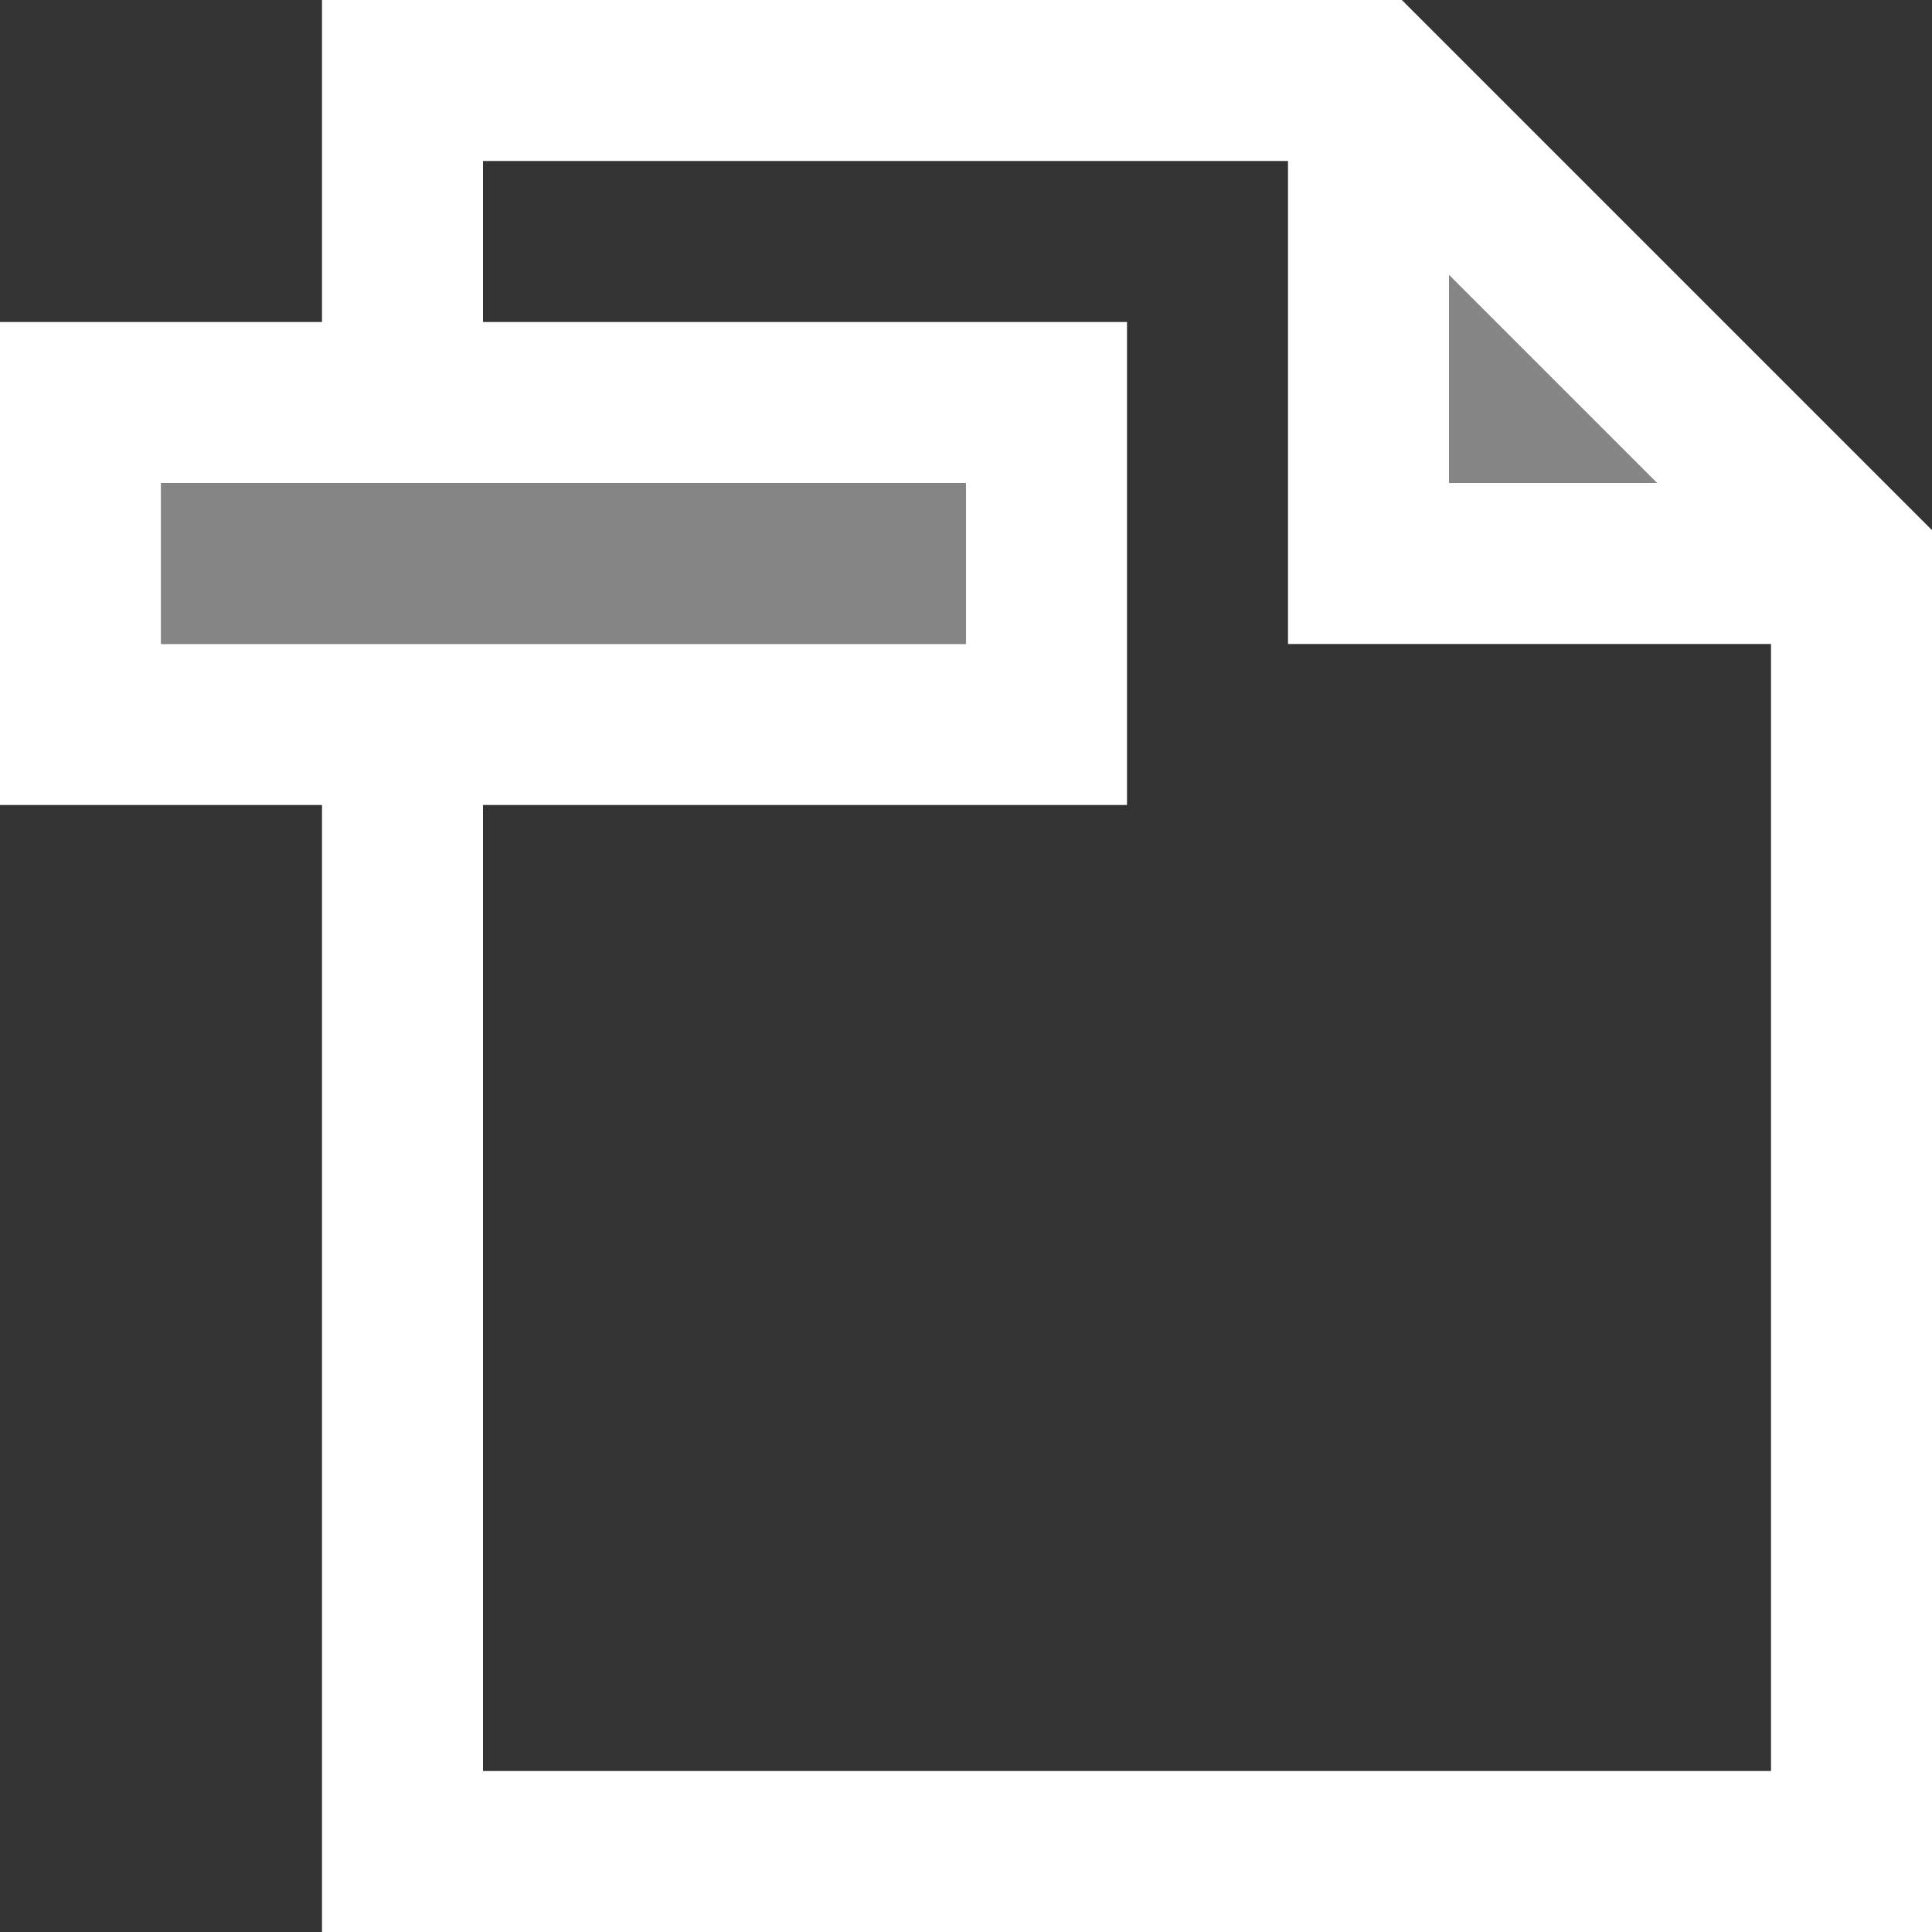 <svg width="12" height="12" viewBox="0 0 12 12" fill="none" xmlns="http://www.w3.org/2000/svg">
<rect x="0" y="0" width="12" height="12" fill="#333333" stroke="none"/>
<g clip-path="url(#clip0_1955_31068)">
<path opacity="0.4" d="M8.5 0.5V3.5H11.5L8.5 0.5Z" fill="white"/>
<path opacity="0.4" d="M6 3H1V4H6V3Z" fill="white"/>
<path d="M8.707 0H2V2H0V5H2V12H12V3.293L8.707 0ZM9 1.707L10.293 3H9V1.707ZM1 4V3H6V4H1ZM11 11H3V5H7V2H3V1H8V4H11V11Z" fill="white"/>
</g>
<defs>
<clipPath id="clip0_1955_31068">
<rect width="12" height="12" fill="white"/>
</clipPath>
</defs>
</svg>
